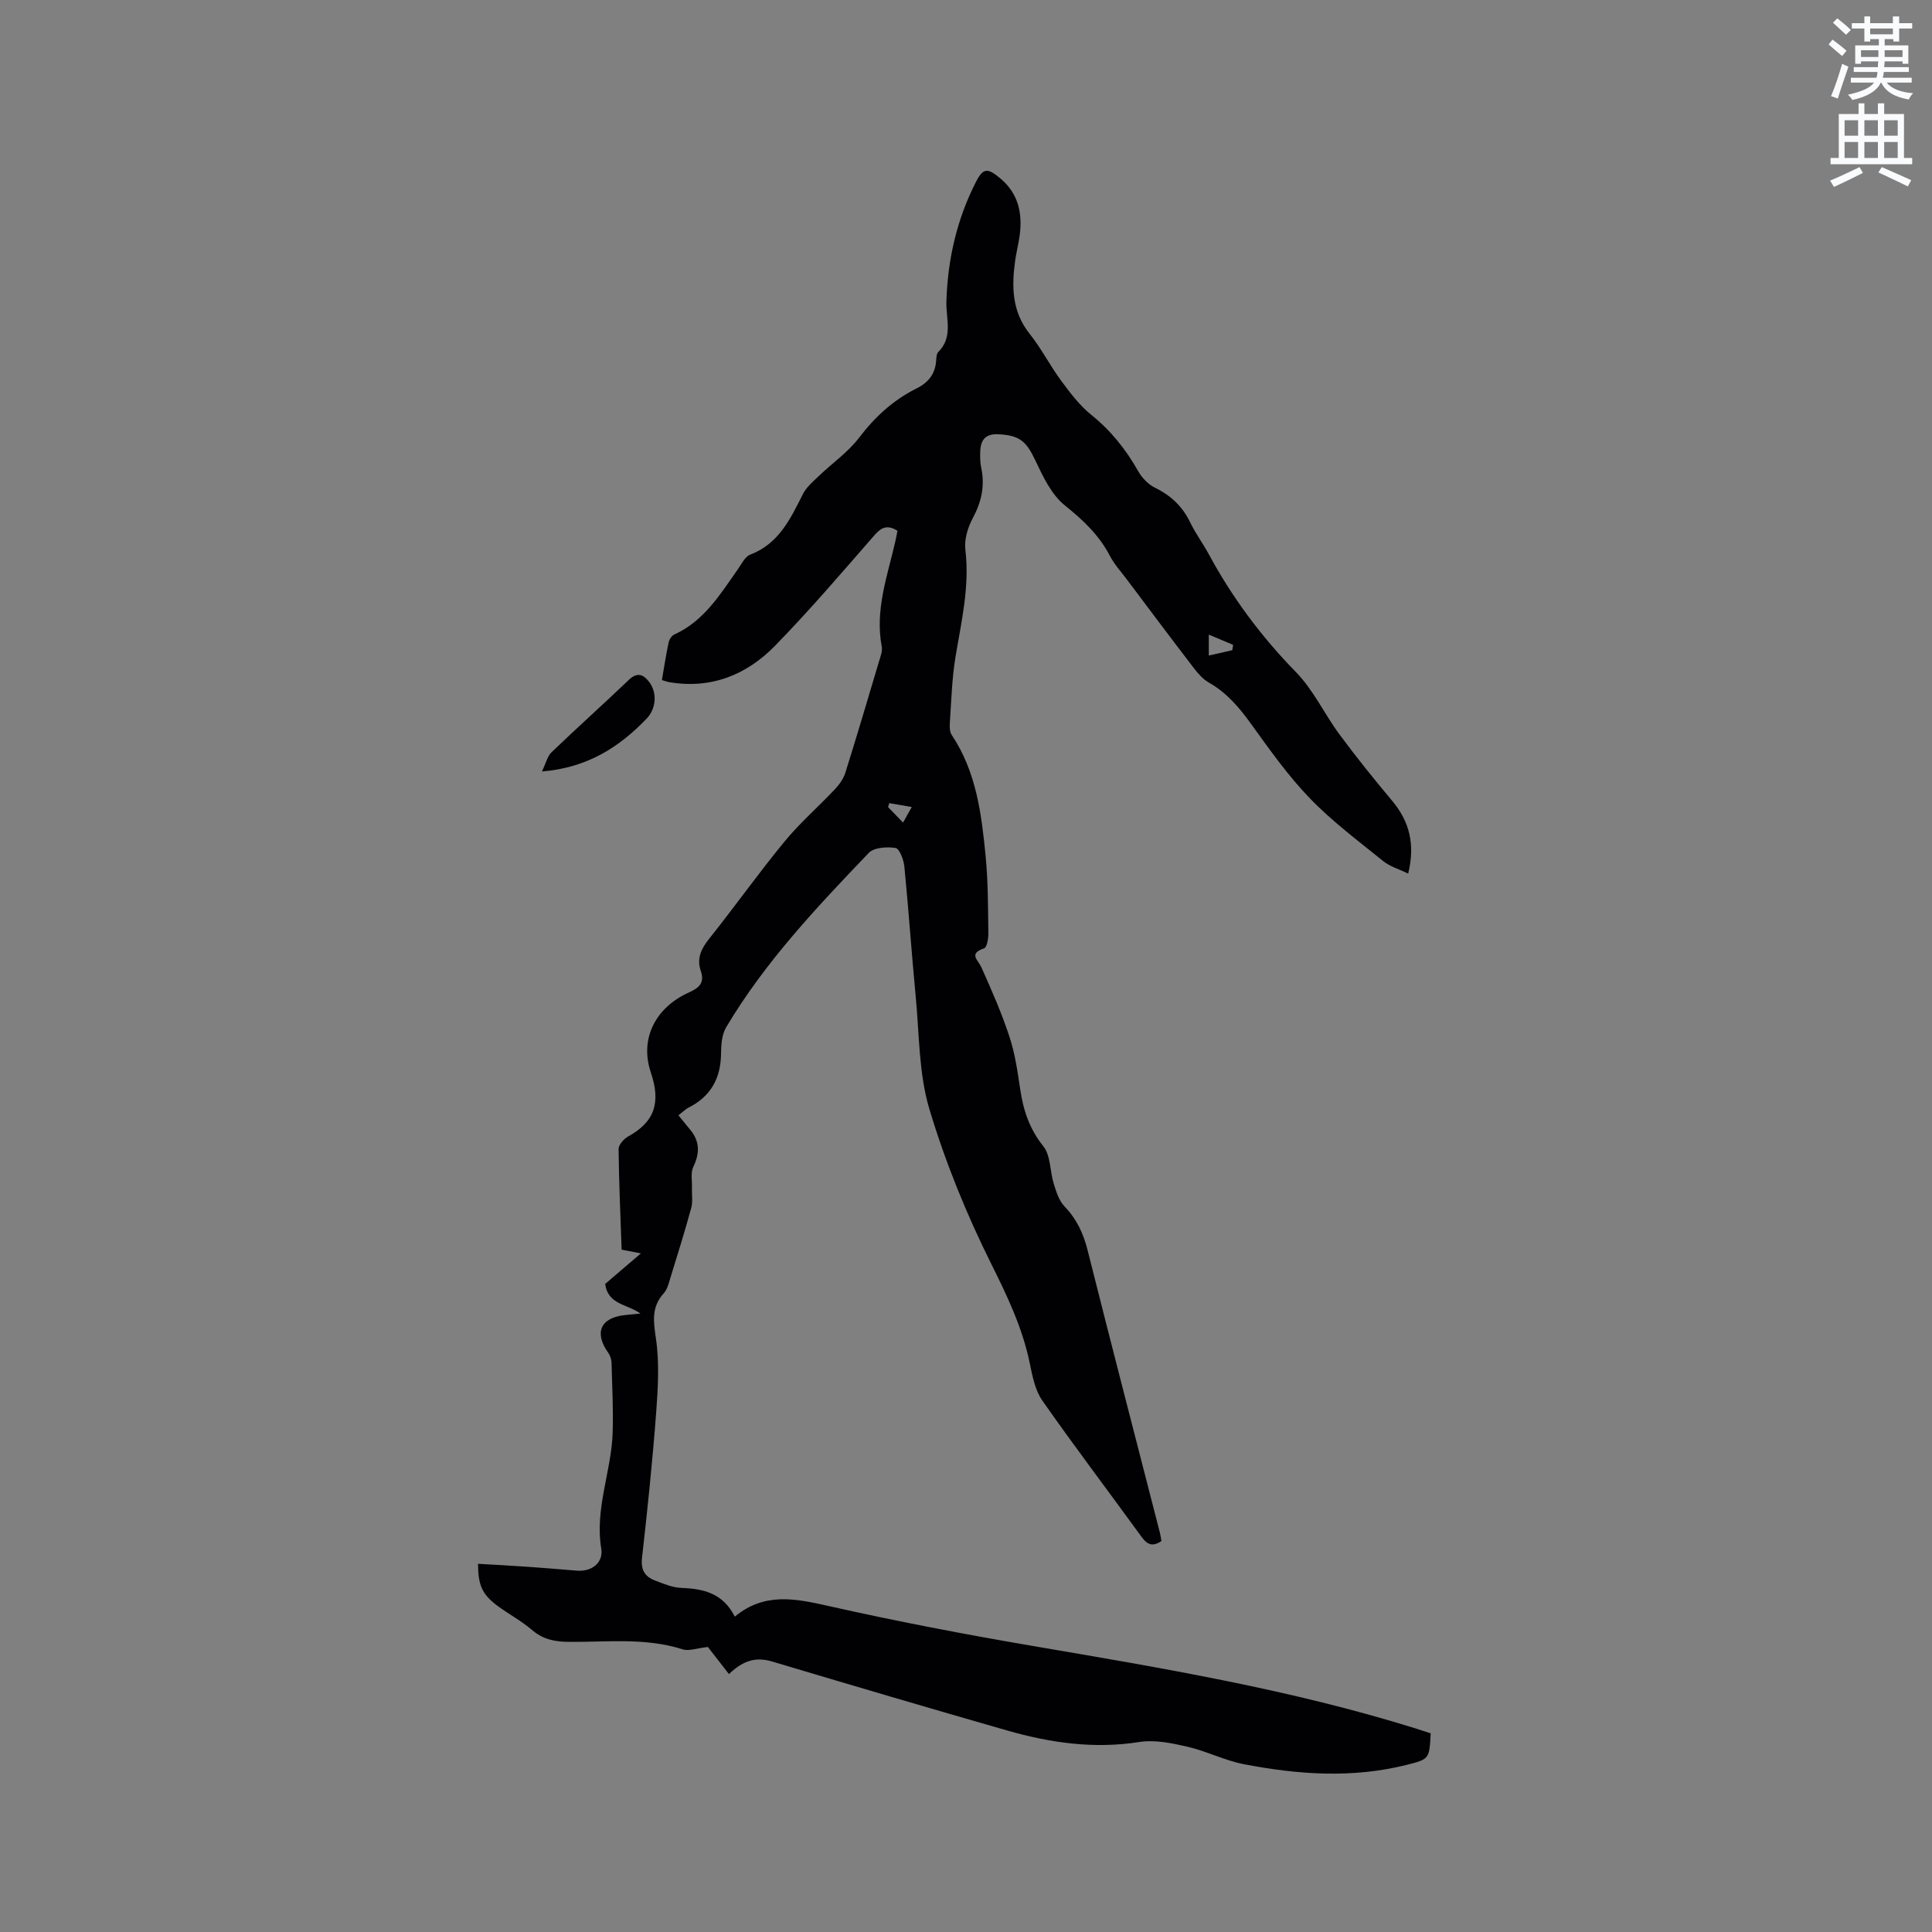 <svg enable-background="new 0 0 400 400" viewBox="0 0 400 400" xmlns="http://www.w3.org/2000/svg"><rect x="0" y="0" width="400" height="400" fill="#808080" stroke="none"/><path d="m378.6 9.2.8-1c.9.7 1.9 1.4 2.9 2.3l-.9 1.1c-1.1-.9-2-1.7-2.8-2.4zm.5 10.7c.9-2.1 1.6-4.3 2.3-6.7.4.2.8.4 1.3.6-.7 2.1-1.5 4.3-2.2 6.6zm.4-15.2.9-.9c1 .8 2 1.6 2.8 2.4l-1 1c-1-.9-1.9-1.8-2.7-2.5zm12.5-1.3h1.2v1.4h2.7v1.1h-2.7v2.7h-1.2v-.5h-1.8v1.3h4.9v3.8h-1.2v-.5h-3.7c0 .4-.1.9-.1 1.2h5.1v1h-5.2c0 .5-.1.9-.2 1.2h6v1h-5.2c1.1 1.3 2.9 2 5.5 2.2-.4.4-.7.8-.9 1.3-2.9-.5-4.8-1.6-5.7-3.5h-.1c-.8 1.7-2.7 2.9-5.9 3.6-.2-.4-.6-.8-.9-1.1 2.8-.6 4.6-1.4 5.4-2.5h-4.8v-1h5.3c.1-.3.2-.7.2-1.2h-4.9v-1h5c0-.4 0-.8.1-1.2h-3.6v.5h-1.2v-3.8h4.9v-1.3h-1.8v.5h-1.2v-2.7h-2.6v-1.1h2.6v-1.4h1.2v1.4h4.7v-1.4zm-6.7 8.4h3.6c0-.4 0-.9 0-1.4h-3.6zm1.9-4.7h4.7v-1.2h-4.7zm6.7 3.3h-3.7v1.4h3.7z" fill="#fafbfc"/><path d="m384.7 21.4h1.3v2.2h2.8v-2.2h1.3v2.2h4.1v9.1h1.7v1.3h-16.9v-1.3h1.7v-9.1h4.1v-2.2zm.3 13.2.7 1.2c-1.8.9-3.8 1.9-6 2.9-.2-.4-.5-.8-.8-1.3 2.4-1 4.4-2 6.1-2.8zm-3.1-6.5h2.8v-3.2h-2.8zm0 4.6h2.8v-3.3h-2.8zm4.1-4.6h2.8v-3.2h-2.8zm0 4.6h2.8v-3.3h-2.8zm3.6 1.9c2.1.9 4.1 1.8 6.1 2.7l-.7 1.3c-2.2-1.1-4.2-2-6.1-2.9zm3.3-9.7h-2.8v3.2h2.8zm-2.8 7.8h2.8v-3.3h-2.8z" fill="#fafbfc"/><g fill="#010104"><path d="m140.46 230.91c.97 1.19 1.7 2.1 2.45 3 2 2.42 1.98 4.88.63 7.68-.58 1.2-.23 2.85-.28 4.29-.05 1.41.21 2.89-.15 4.21-1.3 4.78-2.78 9.51-4.24 14.24-.37 1.19-.66 2.56-1.45 3.43-2.58 2.86-2.14 5.79-1.62 9.35.74 5.03.43 10.28.05 15.4-.76 10.04-1.8 20.06-2.93 30.06-.28 2.48.62 3.87 2.7 4.66 1.76.67 3.61 1.46 5.44 1.53 4.6.16 8.64 1.11 11.07 5.95 6.15-5.1 12.56-3.74 19.39-2.21 14.04 3.16 28.19 5.87 42.37 8.29 26.63 4.55 53.26 8.98 79.12 17.04 1.09.34 2.18.71 3.2 1.04-.28 5.29-.27 5.34-4.94 6.52-11.25 2.83-22.53 2.03-33.73-.13-3.98-.77-7.73-2.7-11.7-3.62-3.23-.75-6.74-1.48-9.93-.98-9.37 1.48-18.4.19-27.32-2.36-16.27-4.66-32.5-9.46-48.73-14.3-3.17-.94-5.81-.4-8.94 2.6-1.7-2.19-3.37-4.33-4.36-5.61-2.37.26-3.96.89-5.21.49-7.79-2.49-15.78-1.47-23.69-1.55-2.9-.03-5.3-.55-7.55-2.49-2.16-1.85-4.73-3.22-7.03-4.91-3.23-2.38-4.09-4.26-4.11-8.76 3.46.2 6.91.38 10.35.62 3.38.23 6.76.53 10.14.8 3.04.24 5.51-1.63 5.02-4.59-1.36-8.24 2.09-15.91 2.36-23.91.16-4.85-.1-9.71-.23-14.57-.02-.69-.28-1.48-.68-2.04-2.95-4.14-1.63-7.24 3.4-7.8.94-.11 1.88-.19 3.27-.32-2.72-1.98-6.75-1.82-7.3-6.14 2.21-1.89 4.6-3.93 7.39-6.32-1.54-.3-2.6-.5-3.99-.77-.24-6.91-.55-13.86-.63-20.81-.01-.88 1.06-2.11 1.94-2.6 5.58-3.06 6.83-7.08 4.74-13.27-2.39-7.08 1.05-13.5 7.88-16.57 2.18-.98 3.29-2.02 2.46-4.46-.87-2.56.05-4.55 1.71-6.63 5.29-6.63 10.2-13.56 15.59-20.11 3.19-3.89 7.04-7.23 10.5-10.91.89-.95 1.73-2.13 2.12-3.35 2.41-7.68 4.69-15.39 6.99-23.11.3-1 .74-2.12.55-3.08-1.41-7.49 1.13-14.45 2.77-21.53.19-.8.33-1.61.49-2.41-2.01-1.25-3.26-.8-4.72.87-6.76 7.74-13.44 15.58-20.62 22.93-5.89 6.04-13.26 9.02-21.94 7.54-.41-.07-.8-.23-1.49-.43.45-2.61.84-5.19 1.38-7.73.13-.63.62-1.44 1.16-1.69 6.16-2.78 9.49-8.27 13.15-13.47.78-1.11 1.5-2.66 2.6-3.08 5.93-2.27 8.32-7.41 10.9-12.53.72-1.43 2.08-2.58 3.27-3.72 2.79-2.68 6.09-4.96 8.4-8 3.29-4.33 7.1-7.79 11.92-10.19 2.37-1.18 3.79-2.97 4-5.67.05-.63.05-1.45.43-1.83 3.13-3.11 1.58-6.86 1.69-10.45.26-8.64 2.14-16.98 6.09-24.72 1.54-3.01 2.43-2.99 5.07-.79 3.72 3.1 4.62 7.19 4.02 11.76-.23 1.78-.71 3.54-.95 5.32-.73 5.36-.67 10.48 2.99 15.08 2.44 3.05 4.23 6.61 6.56 9.76 1.87 2.53 3.83 5.12 6.25 7.07 4.05 3.26 7.14 7.14 9.67 11.62.78 1.38 2.09 2.76 3.49 3.44 3.29 1.6 5.68 3.86 7.27 7.15 1.1 2.28 2.64 4.35 3.85 6.58 4.86 9.01 10.87 17.08 18.06 24.44 3.63 3.71 5.91 8.72 9.05 12.95 3.46 4.68 7.12 9.22 10.86 13.68 3.59 4.29 4.81 8.99 3.33 15.09-1.94-.95-3.79-1.47-5.16-2.58-5.19-4.2-10.6-8.24-15.21-13.02-4.52-4.68-8.33-10.09-12.16-15.39-2.45-3.4-5.04-6.47-8.74-8.56-1.23-.7-2.26-1.89-3.14-3.04-4.7-6.13-9.34-12.32-13.98-18.5-1.15-1.52-2.47-2.97-3.34-4.64-2.24-4.33-5.55-7.45-9.35-10.5-2.78-2.23-4.55-6-6.14-9.37-1.87-3.95-3.27-5.15-7.62-5.36-2.7-.13-3.66 1.17-3.76 3.51-.05 1.16-.03 2.36.21 3.48.78 3.71.04 7.03-1.76 10.38-1.04 1.93-1.79 4.44-1.53 6.56.92 7.64-.85 14.92-2.07 22.32-.73 4.48-.84 9.06-1.15 13.6-.06.8-.01 1.8.41 2.43 5.09 7.62 6.16 16.38 7.01 25.14.51 5.26.48 10.58.56 15.87.02 1.09-.29 2.95-.89 3.15-3.26 1.1-1.27 2.34-.54 3.96 2.11 4.69 4.18 9.43 5.79 14.31 1.15 3.49 1.69 7.22 2.23 10.88.64 4.36 1.91 8.23 4.79 11.82 1.54 1.92 1.35 5.18 2.16 7.76.51 1.64 1.07 3.49 2.2 4.66 2.52 2.62 3.92 5.58 4.8 9.08 4.9 19.51 9.96 38.98 14.96 58.46.15.59.23 1.2.33 1.78-1.78 1.2-2.9.79-4.07-.81-6.85-9.44-13.91-18.73-20.59-28.28-1.5-2.14-2.05-5.07-2.6-7.73-1.51-7.32-4.63-13.86-7.96-20.54-5.13-10.28-9.52-21.07-12.82-32.07-2.21-7.38-2.08-15.49-2.83-23.29-.86-8.97-1.47-17.96-2.35-26.92-.14-1.4-1-3.72-1.82-3.85-1.79-.29-4.47-.12-5.56 1.02-10.77 11.26-21.5 22.6-29.52 36.1-.91 1.53-1.04 3.67-1.06 5.54-.07 5.19-2.26 8.91-6.93 11.2-.57.36-1.11.89-1.89 1.48zm109.81-99.52v4.33c1.8-.41 3.33-.76 4.86-1.1.06-.37.12-.74.18-1.11-1.55-.66-3.1-1.31-5.04-2.12zm-63.3 38.91c.76-1.35 1.28-2.29 1.8-3.22-1.55-.27-3.11-.53-4.66-.8-.08.28-.16.56-.24.83.87.89 1.73 1.77 3.1 3.19z"/><path d="m112.2 159.73c.82-1.7 1.12-3.15 2.01-4 5.25-5.05 10.69-9.9 15.95-14.94 1.7-1.63 2.95-1.25 4.18.32 1.79 2.28 1.53 5.6-.47 7.68-5.71 5.95-12.3 10.16-21.67 10.94z"/></g></svg>